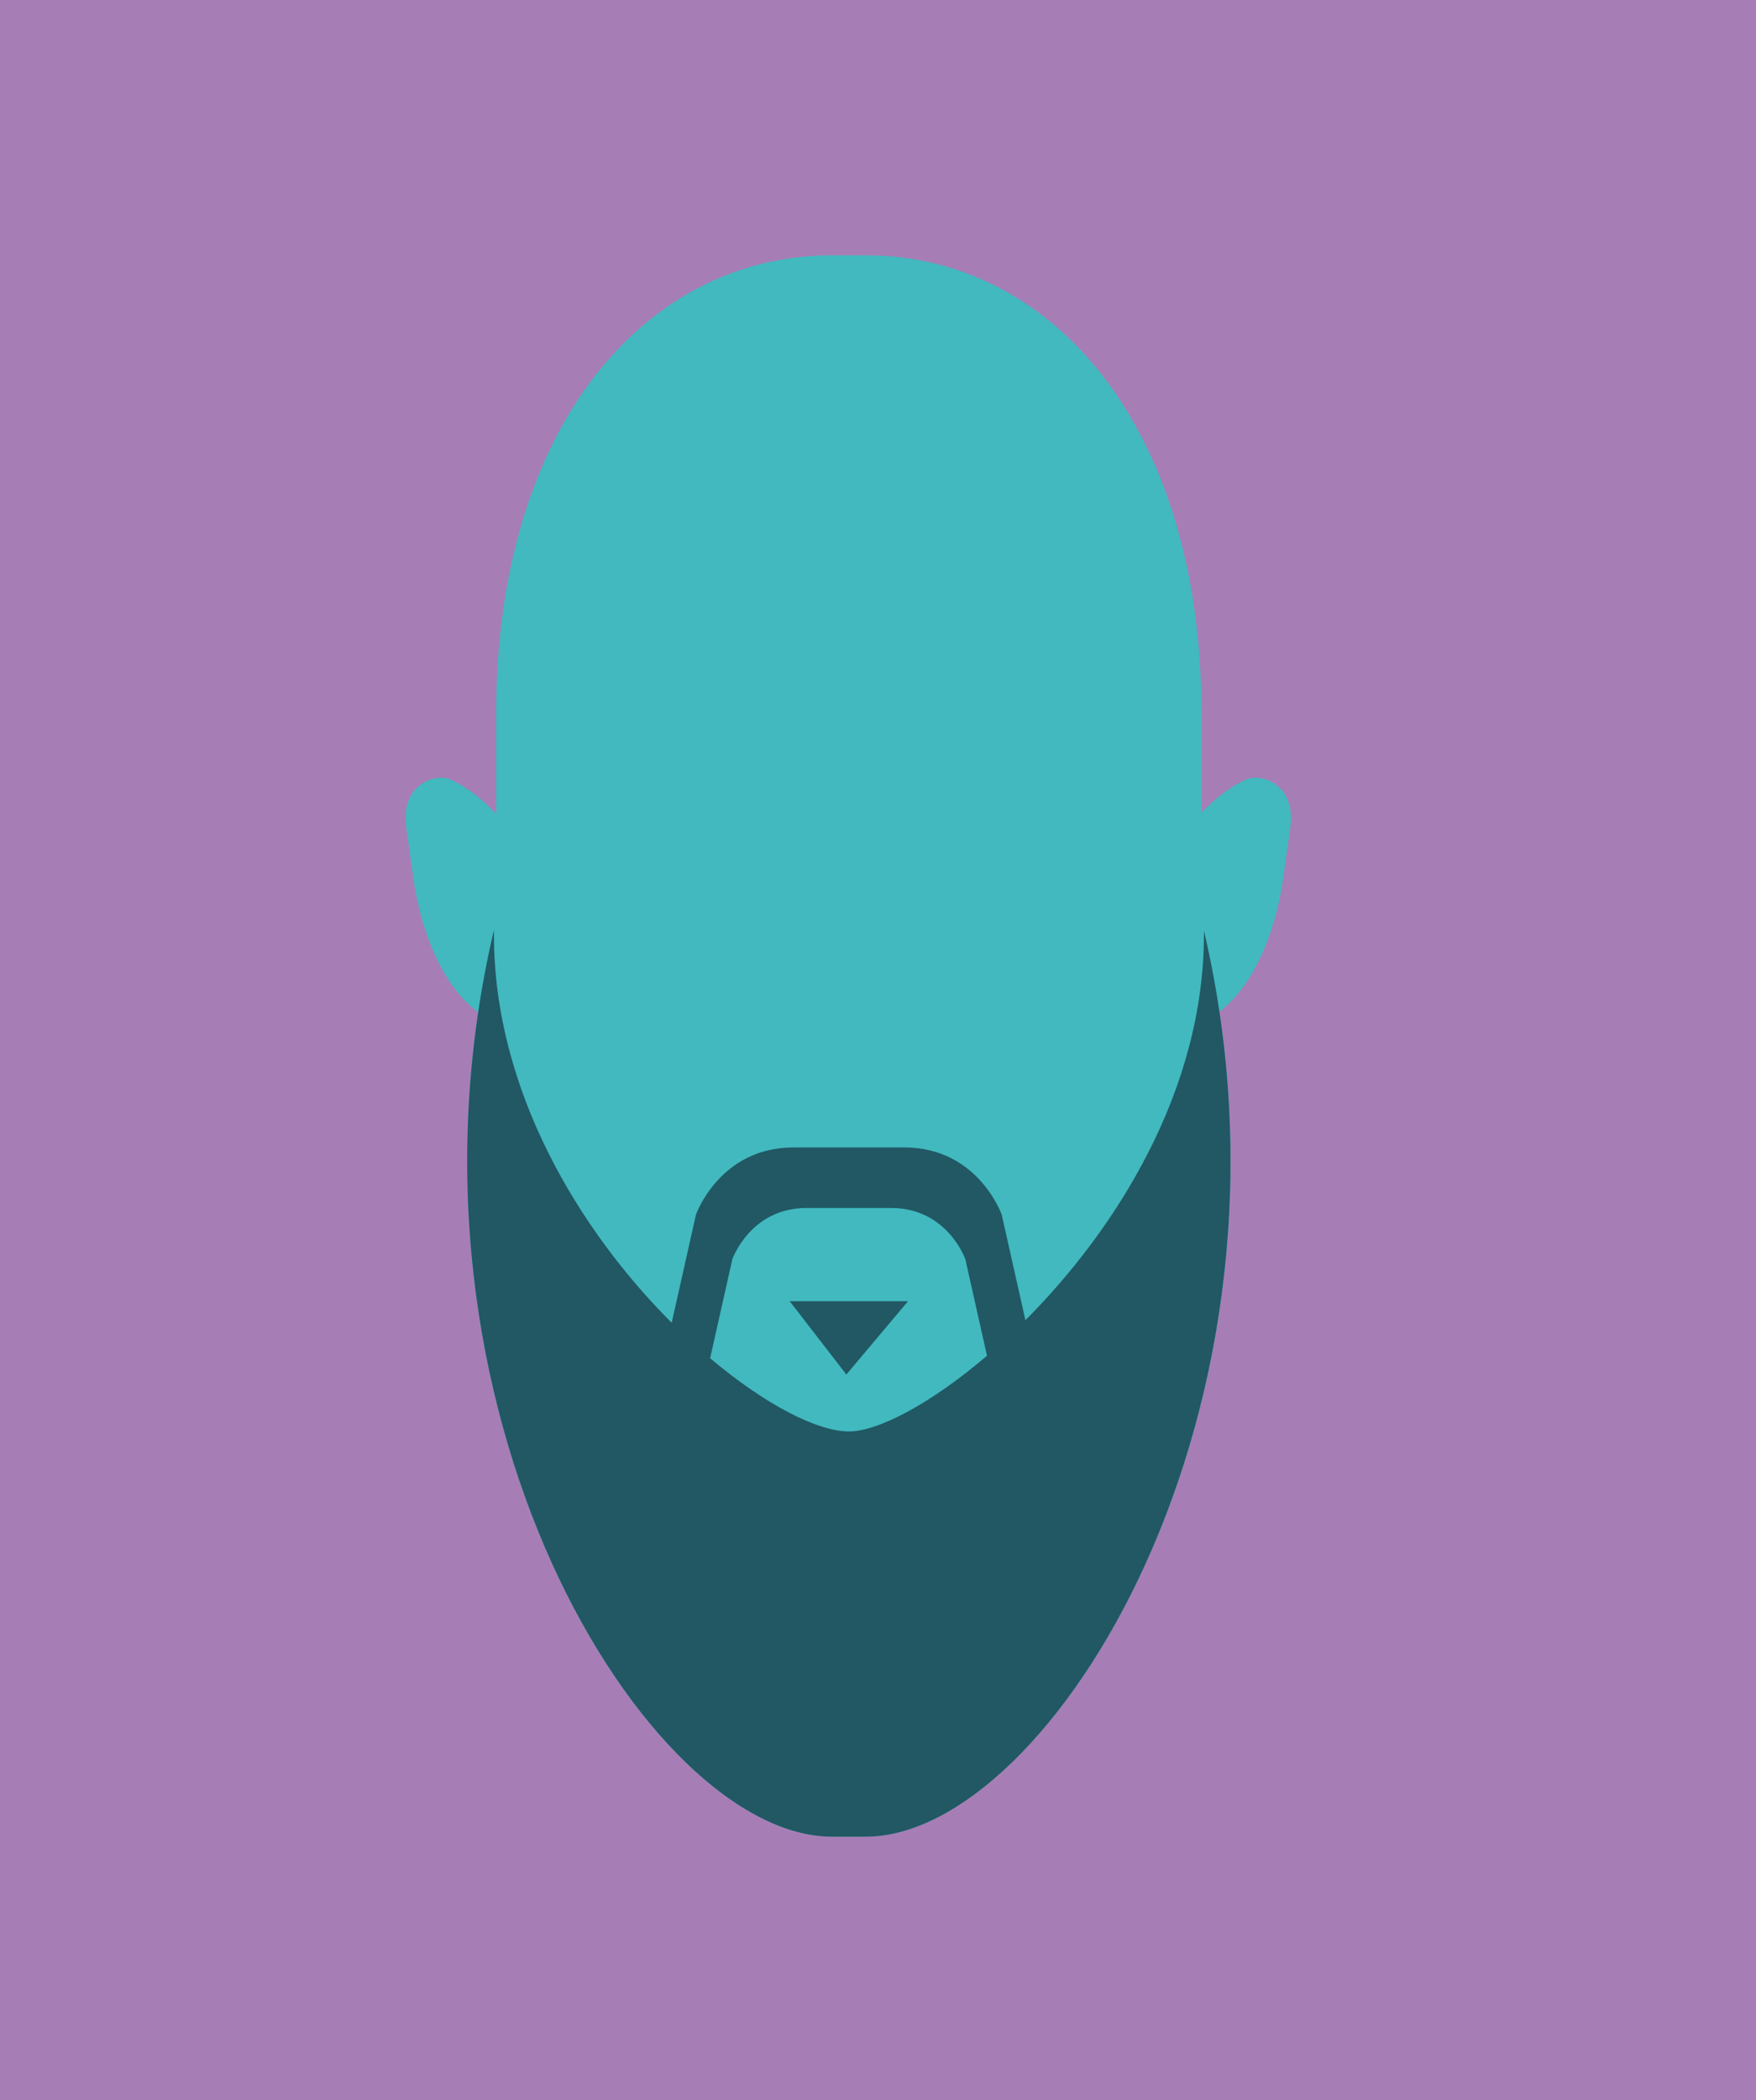 <?xml version="1.0" encoding="utf-8"?>
<!-- Generator: Adobe Illustrator 16.0.0, SVG Export Plug-In . SVG Version: 6.00 Build 0)  -->
<!DOCTYPE svg PUBLIC "-//W3C//DTD SVG 1.1//EN" "http://www.w3.org/Graphics/SVG/1.1/DTD/svg11.dtd">
<svg version="1.1" id="Camada_1" xmlns="http://www.w3.org/2000/svg" xmlns:xlink="http://www.w3.org/1999/xlink" x="0px" y="0px"
	 width="256px" height="306px" viewBox="0 0 256 306" enable-background="new 0 0 256 306" xml:space="preserve">
<rect fill="#A77DB5" width="256" height="306"/>
<g>
	<path fill="#41B9BF" d="M181.861,113.5c-0.148,0.035-0.236,0.063-0.236,0.063l-0.049,0.059c-1.996,0.879-4.24,2.538-6.406,4.767
		v-14.281c0-42.127-21.92-66.911-48.961-66.911h-4.916c-27.041,0-48.965,24.784-48.965,66.911v14.45
		c-2.215-2.317-4.523-4.034-6.572-4.935l-0.047-0.06c0,0-0.088-0.028-0.236-0.063c-1.885-0.769-7.162,0.627-6.238,7.144l1.061,7.47
		c0,0,1.496,13.476,9.406,19.393c-9.627,64.752,26.281,120.097,51.592,120.097h4.916c25.322,0,61.263-55.41,51.572-120.211
		c7.776-5.975,9.258-19.277,9.258-19.277l1.06-7.47C189.023,114.126,183.746,112.731,181.861,113.5z"/>
	<polygon fill="#215863" points="115.127,189.591 132.373,189.591 123.389,200.268 	"/>
	<path fill="#215863" d="M175.514,135.589v0.575c0,22.68-12.771,42.915-26.024,56.189l-3.451-15.369c0,0-3.431-9.799-14.203-9.799
		h-16.17c-10.773,0-14.207,9.799-14.207,9.799l-3.535,15.748c-13.281-13.268-25.916-33.67-25.916-56.568v-0.66
		c-16.367,69.76,22.424,132.1,49.287,132.1h4.916C153.059,267.604,191.828,205.314,175.514,135.589z M123.762,208.564
		c-4.59,0-12.223-3.906-20.234-10.67l3.236-14.425c0,0,2.615-7.466,10.824-7.466h12.322c8.211,0,10.824,7.466,10.824,7.466
		l3.156,14.063C135.713,204.514,128.014,208.564,123.762,208.564z"/>
</g>
</svg>
